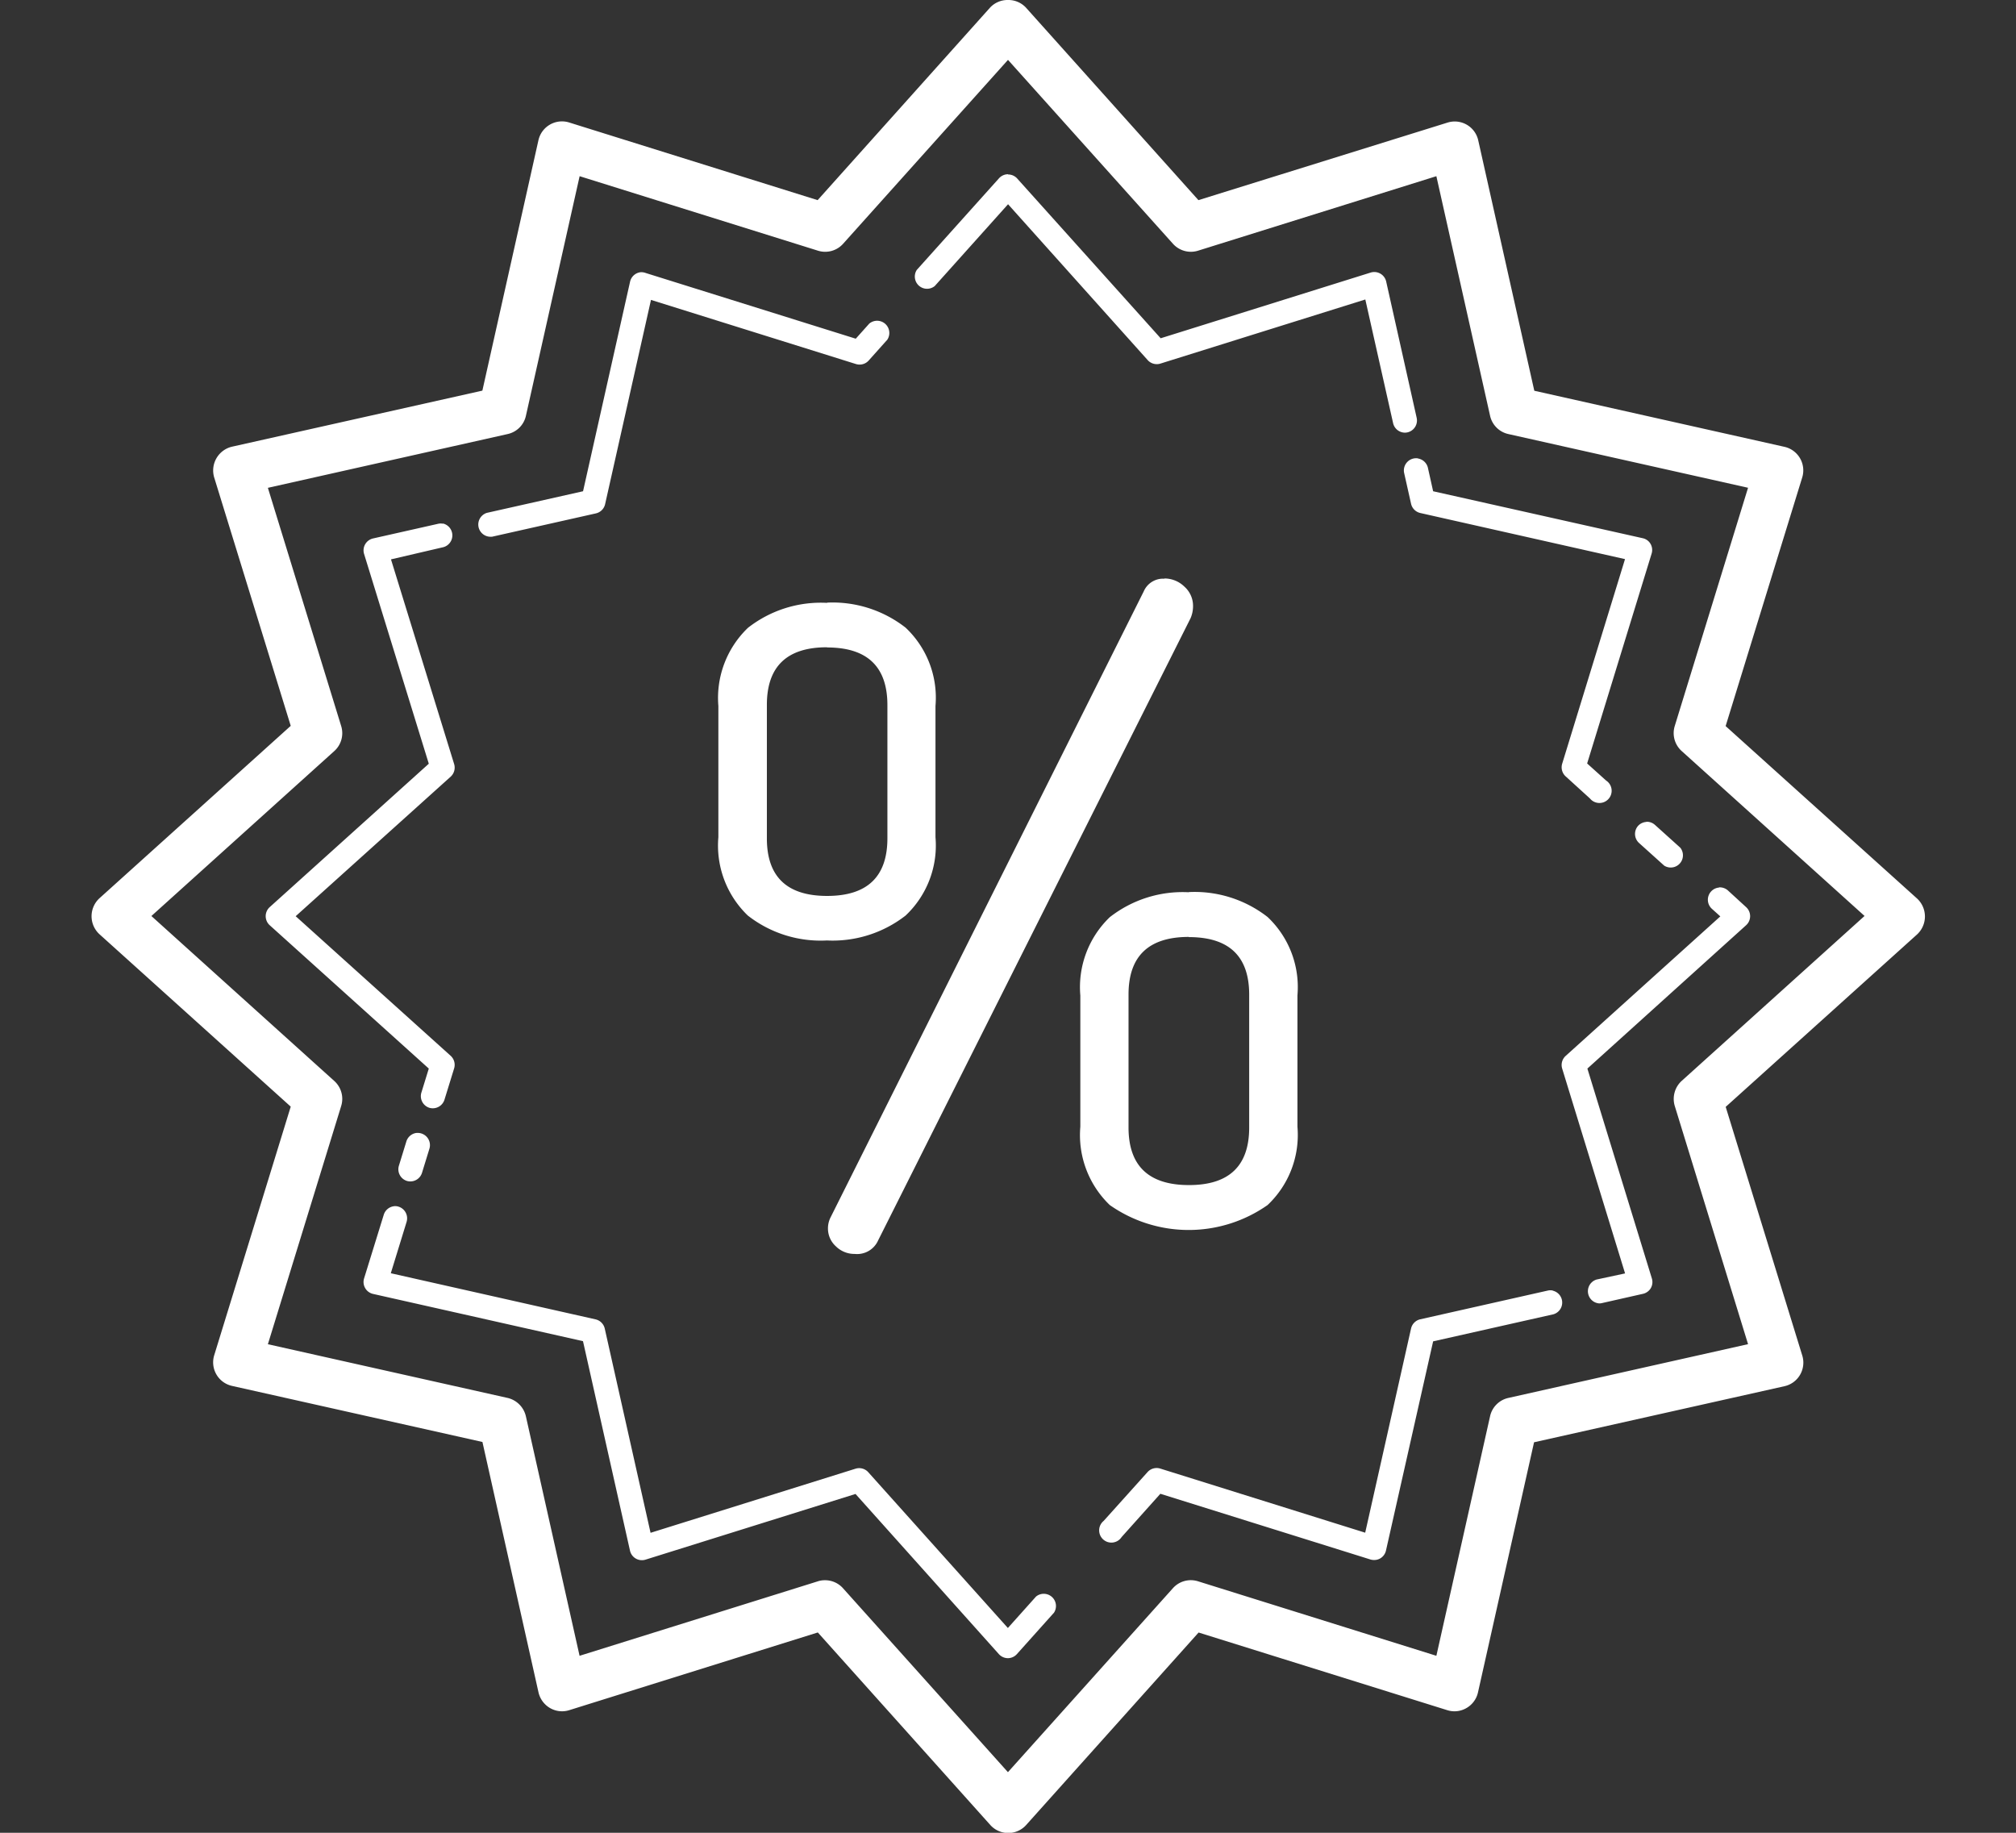 <svg xmlns="http://www.w3.org/2000/svg" xmlns:xlink="http://www.w3.org/1999/xlink" width="33" height="30" viewBox="0 0 33 30"><rect x="0" y="0" width="33" height="30" fill="#333333" stroke="none"/><defs><style>.a,.c{fill:#fff;}.a{stroke:#707070;}.b{clip-path:url(#a);}</style><clipPath id="a"><rect class="a" width="33" height="30" transform="translate(56.5 298.6)"/></clipPath></defs><g class="b" transform="translate(-56.5 -298.6)"><path class="c" d="M19.741,4.744a.392.392,0,0,0-.294.125L16.625,8.02l-4.07-1.272a.395.395,0,0,0-.5.29l-.918,4.1-4.1.918a.4.4,0,0,0-.291.5L8,16.625,4.868,19.448a.4.4,0,0,0,0,.587L8,22.858,6.747,26.929a.395.395,0,0,0,.291.5l4.1.918.918,4.1a.4.4,0,0,0,.188.255.391.391,0,0,0,.315.035l4.069-1.272,2.823,3.151a.394.394,0,0,0,.588,0l2.822-3.15,4.07,1.271a.388.388,0,0,0,.315-.035.393.393,0,0,0,.188-.255l.918-4.095,4.1-.918a.395.395,0,0,0,.291-.5l-1.254-4.072,3.133-2.823a.4.4,0,0,0,0-.587l-3.134-2.823,1.254-4.071a.395.395,0,0,0-.291-.5l-4.095-.918-.918-4.1a.394.394,0,0,0-.5-.29L22.858,8.02,20.035,4.869A.392.392,0,0,0,19.741,4.744Zm0,.98,2.7,3.01a.394.394,0,0,0,.412.113l3.9-1.219.879,3.921a.393.393,0,0,0,.3.3l3.923.879-1.2,3.9a.394.394,0,0,0,.113.409l2.994,2.7-2.994,2.7a.4.4,0,0,0-.113.409l1.2,3.9-3.923.88a.393.393,0,0,0-.3.3l-.879,3.921-3.9-1.219a.393.393,0,0,0-.413.113l-2.7,3.011-2.7-3.011a.394.394,0,0,0-.295-.131.373.373,0,0,0-.117.018l-3.9,1.219-.879-3.921a.4.4,0,0,0-.3-.3l-3.923-.879,1.2-3.9a.394.394,0,0,0-.113-.409l-2.994-2.7,2.994-2.7a.394.394,0,0,0,.113-.409l-1.2-3.9,3.924-.88a.392.392,0,0,0,.3-.3l.879-3.921,3.9,1.219a.394.394,0,0,0,.413-.113Zm0,1.872a.2.2,0,0,0-.147.066l-1.346,1.5a.2.2,0,0,0,.294.264l1.2-1.339,2.286,2.552a.2.2,0,0,0,.206.057l3.356-1.05.455,2.025a.2.2,0,0,0,.192.155.219.219,0,0,0,.044-.005.2.2,0,0,0,.15-.236l-.5-2.235a.2.2,0,0,0-.252-.145l-3.439,1.076L19.888,7.662A.2.2,0,0,0,19.742,7.6ZM13.726,9.2a.2.2,0,0,0-.171.153l-.77,3.432-1.575.354a.2.2,0,0,0,.043.39.275.275,0,0,0,.044,0l1.7-.382a.2.2,0,0,0,.149-.15l.751-3.344,3.356,1.05a.2.2,0,0,0,.207-.057l.305-.341a.2.2,0,0,0-.295-.264l-.221.247-3.44-1.076A.2.2,0,0,0,13.726,9.2Zm12.726,3.047a.2.2,0,0,0-.227.237l.114.507a.2.2,0,0,0,.15.15l3.352.755-1.03,3.354a.2.2,0,0,0,.056.2l.4.364a.2.2,0,1,0,.264-.294l-.31-.279,1.056-3.437a.2.2,0,0,0-.018-.157.194.194,0,0,0-.127-.093L26.7,12.785l-.086-.386A.2.2,0,0,0,26.452,12.249ZM10.494,13.317a.192.192,0,0,0-.078,0l-1.07.241a.2.2,0,0,0-.146.251l1.06,3.436L7.654,19.594a.2.2,0,0,0,0,.293l2.606,2.348-.122.395a.2.2,0,0,0,.131.247.2.2,0,0,0,.058.008.2.2,0,0,0,.189-.139l.159-.515a.2.2,0,0,0-.057-.205L8.081,19.741l2.538-2.285a.2.2,0,0,0,.056-.205L9.641,13.9,10.5,13.7a.2.2,0,0,0-.008-.387Zm11.811.9a.344.344,0,0,0-.342.207L16.835,24.674a.4.4,0,0,0-.041.18.391.391,0,0,0,.13.291.43.43,0,0,0,.308.124.376.376,0,0,0,.383-.221l5.114-10.184a.493.493,0,0,0,.041-.194.421.421,0,0,0-.143-.325A.466.466,0,0,0,22.3,14.213Zm-5.525.395a1.936,1.936,0,0,0-1.295.408A1.589,1.589,0,0,0,15,16.3v2.148a1.587,1.587,0,0,0,.482,1.282,1.936,1.936,0,0,0,1.295.408,1.943,1.943,0,0,0,1.288-.408,1.576,1.576,0,0,0,.489-1.282V16.3a1.576,1.576,0,0,0-.489-1.282A1.941,1.941,0,0,0,16.78,14.608Zm0,.73q.987,0,.987.944v2.179q0,.944-.987.944t-.986-.944V16.282Q15.794,15.338,16.78,15.339Zm13.41,2.856a.2.2,0,0,0-.136.065.2.2,0,0,0,.015.278l.413.372a.2.2,0,0,0,.264-.293l-.413-.372A.2.2,0,0,0,30.19,18.195Zm1.191,1.074a.2.2,0,0,0-.122.344l.142.128-2.533,2.285a.2.2,0,0,0-.056.205l1.03,3.354-.466.1a.2.2,0,0,0,.043.391.179.179,0,0,0,.043-.005l.673-.152a.2.2,0,0,0,.128-.093.2.2,0,0,0,.018-.157l-1.056-3.437,2.6-2.348a.2.2,0,0,0,0-.293l-.3-.275A.2.2,0,0,0,31.381,19.269Zm-8.679.077a1.938,1.938,0,0,0-1.295.408,1.587,1.587,0,0,0-.482,1.282v2.148a1.587,1.587,0,0,0,.482,1.282,2.248,2.248,0,0,0,2.583,0,1.577,1.577,0,0,0,.489-1.282V21.036a1.577,1.577,0,0,0-.489-1.282A1.943,1.943,0,0,0,22.7,19.346Zm0,.734q.987,0,.987.942V23.2q0,.943-.987.942t-.988-.942V21.023Q21.714,20.081,22.7,20.08ZM10.061,23.288a.2.2,0,0,0-.168.139l-.123.4a.2.2,0,0,0,.131.247.2.2,0,0,0,.247-.13l.123-.4a.2.2,0,0,0-.21-.255Zm-.369,1.2a.2.2,0,0,0-.169.139L9.2,25.672a.2.2,0,0,0,.145.251l3.439.774.77,3.432a.2.2,0,0,0,.251.145l3.44-1.076,2.347,2.622a.2.2,0,0,0,.147.066.2.2,0,0,0,.147-.066l.608-.679a.2.2,0,0,0-.294-.264l-.461.515-2.286-2.551a.2.2,0,0,0-.206-.057l-3.357,1.05-.75-3.344a.2.2,0,0,0-.15-.15l-3.352-.755.259-.842a.2.2,0,0,0-.13-.247A.191.191,0,0,0,9.692,24.487Zm18.966,1.38a.192.192,0,0,0-.078,0l-2.091.471a.2.2,0,0,0-.15.149l-.751,3.344-3.356-1.05a.2.2,0,0,0-.206.057l-.719.8a.2.2,0,1,0,.294.264l.634-.708,3.44,1.076a.21.21,0,0,0,.059.008.194.194,0,0,0,.1-.026.2.2,0,0,0,.094-.128L26.7,26.7l1.969-.443a.2.2,0,0,0-.008-.386Z" transform="translate(53.259 293.856)"/></g></svg>